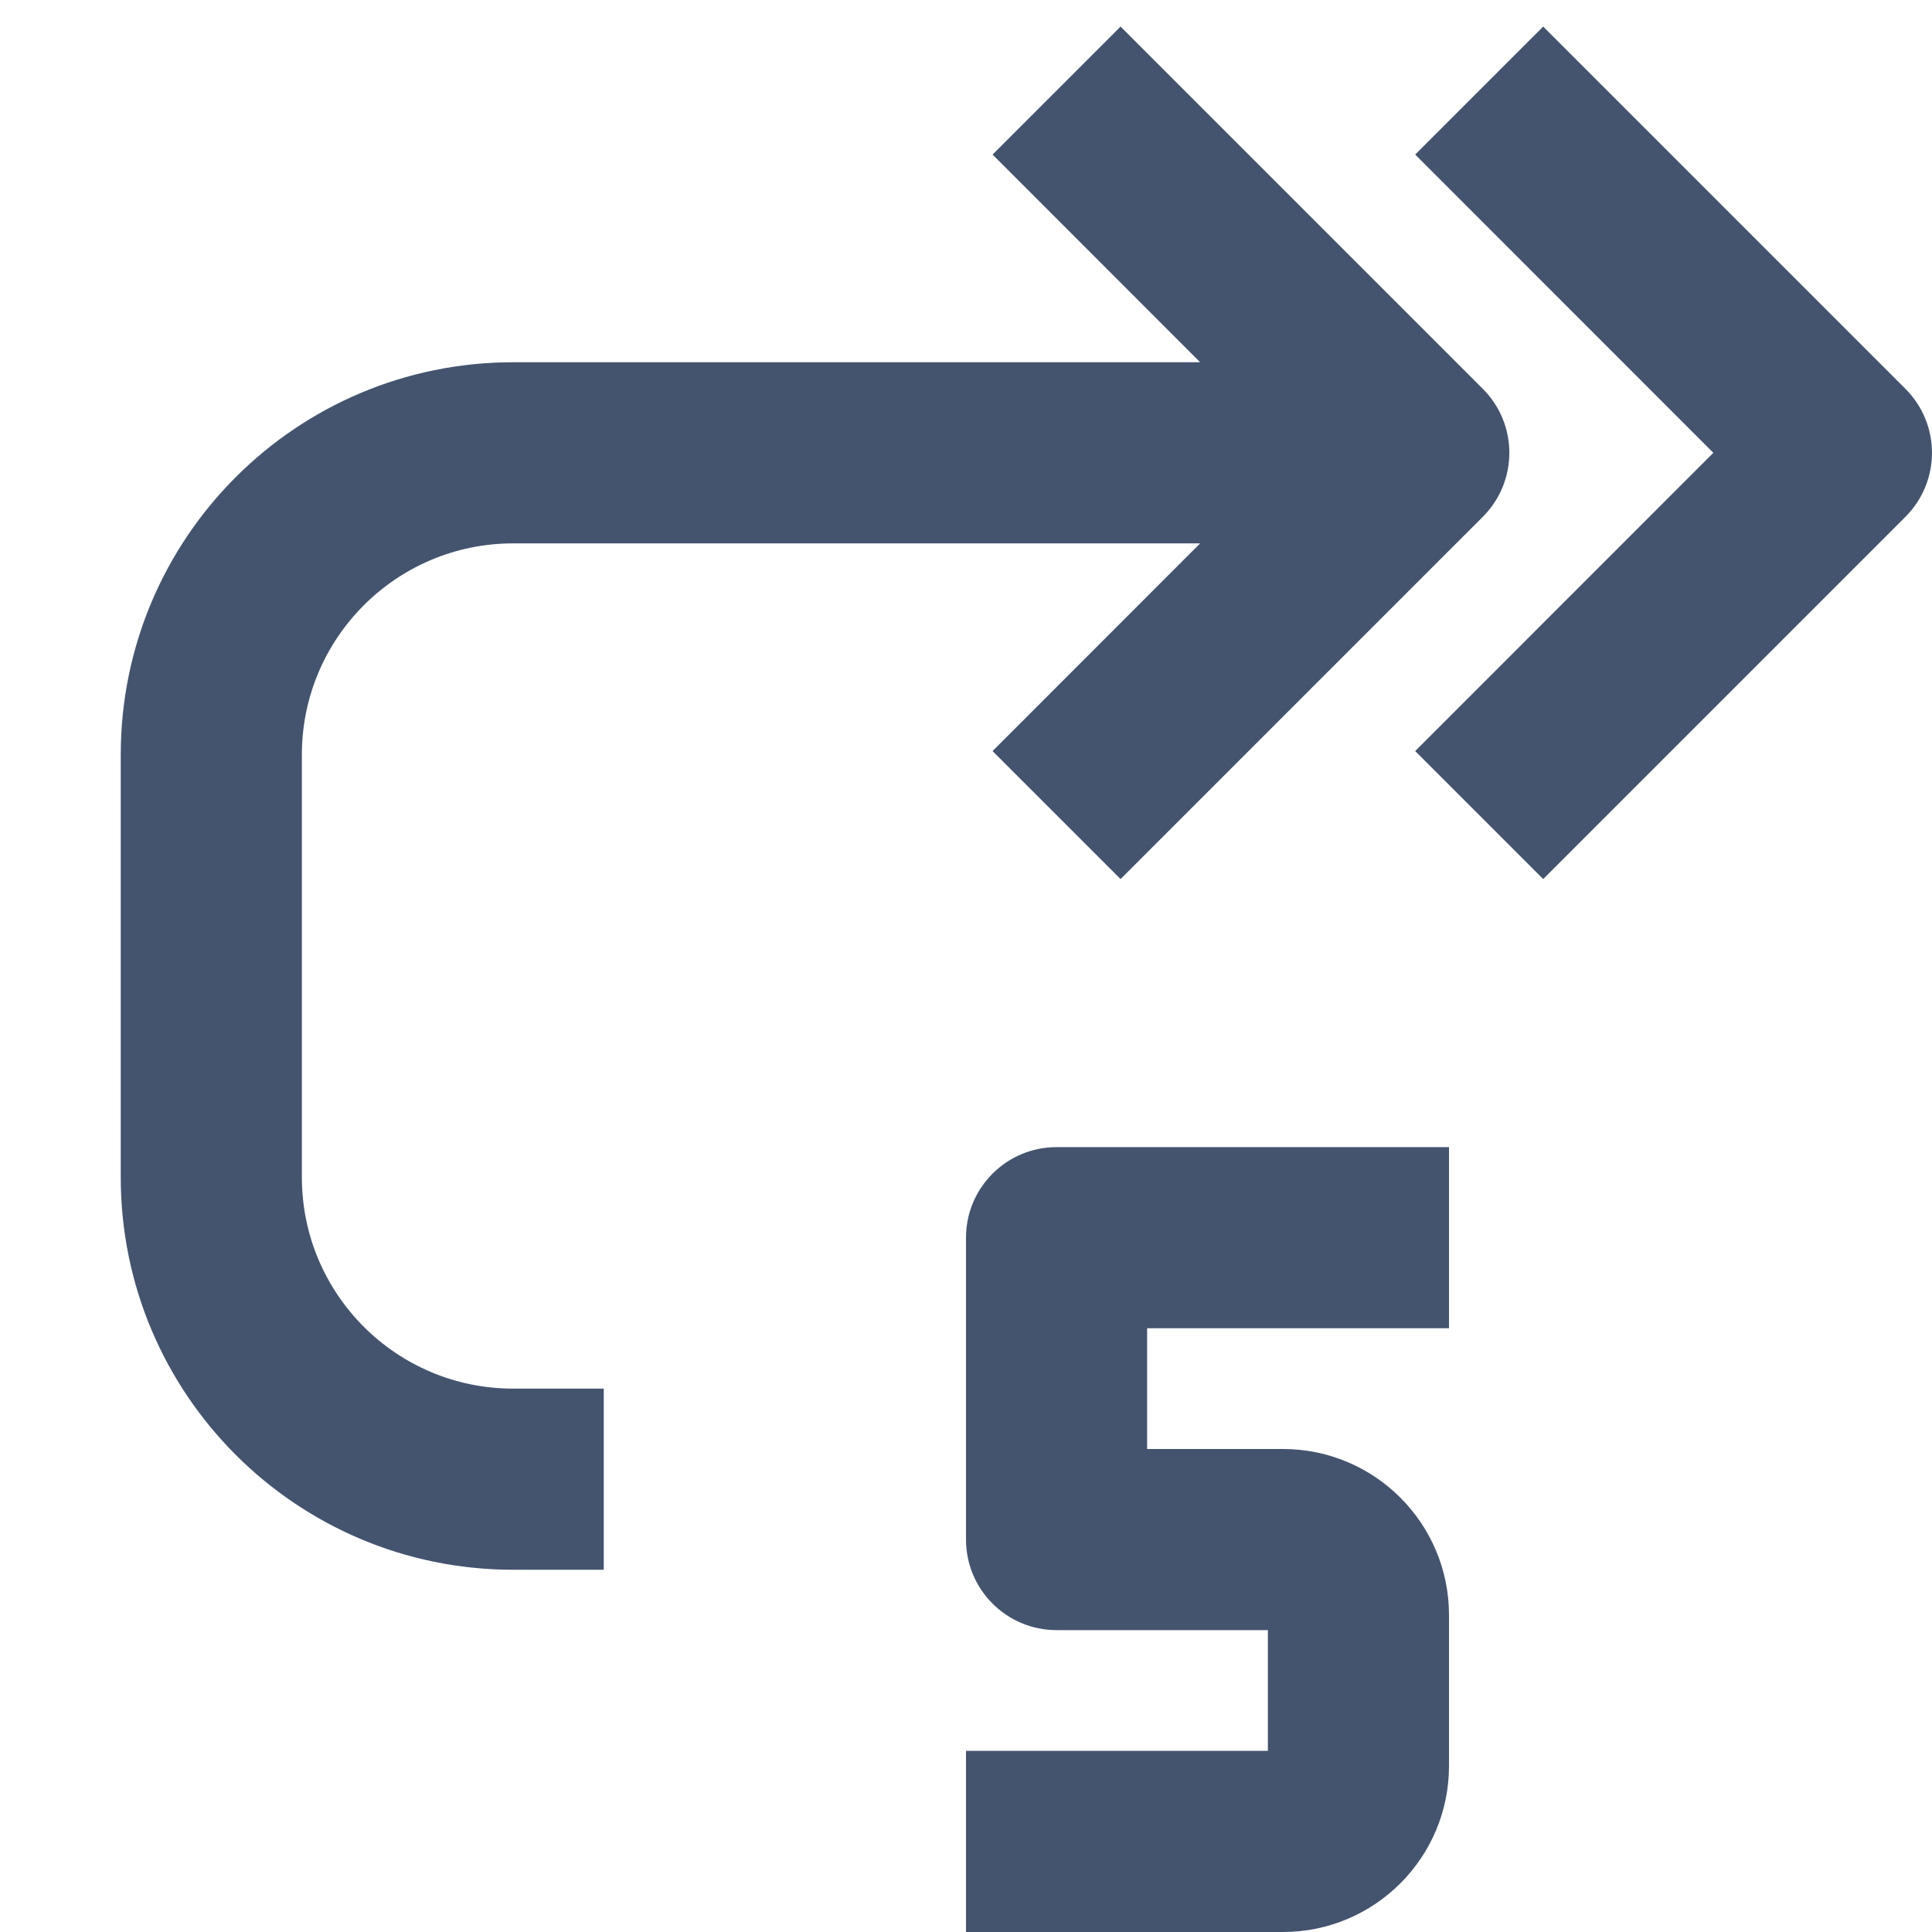 <svg width="16" height="16" viewBox="0 0 16 16" fill="none" xmlns="http://www.w3.org/2000/svg">
<path fill-rule="evenodd" clip-rule="evenodd" d="M12.78 0.22L15.78 3.22C16.073 3.513 16.073 3.987 15.78 4.28L12.78 7.28L11.72 6.22L14.189 3.75L11.72 1.28L12.78 0.22Z" fill="#44546F"/>
<path fill-rule="evenodd" clip-rule="evenodd" d="M9.28 0.22L12.28 3.22C12.573 3.513 12.573 3.987 12.28 4.28L9.28 7.28L8.22 6.22L9.939 4.5H4.25C3.284 4.5 2.5 5.284 2.5 6.25V9.75C2.5 10.717 3.284 11.5 4.25 11.5H5V13H4.25C2.455 13 1 11.545 1 9.75V6.25C1 4.455 2.455 3 4.25 3H9.939L8.22 1.28L9.28 0.22Z" fill="#44546F"/>
<path fill-rule="evenodd" clip-rule="evenodd" d="M12 9.5H8.75C8.336 9.5 8 9.836 8 10.25V12.75C8 13.164 8.336 13.5 8.75 13.5H10.5V14.5H8V16H10.625C11.384 16 12 15.384 12 14.625V13.375C12 12.616 11.384 12 10.625 12H9.5V11H12V9.5Z" fill="#44546F"/>
</svg>
